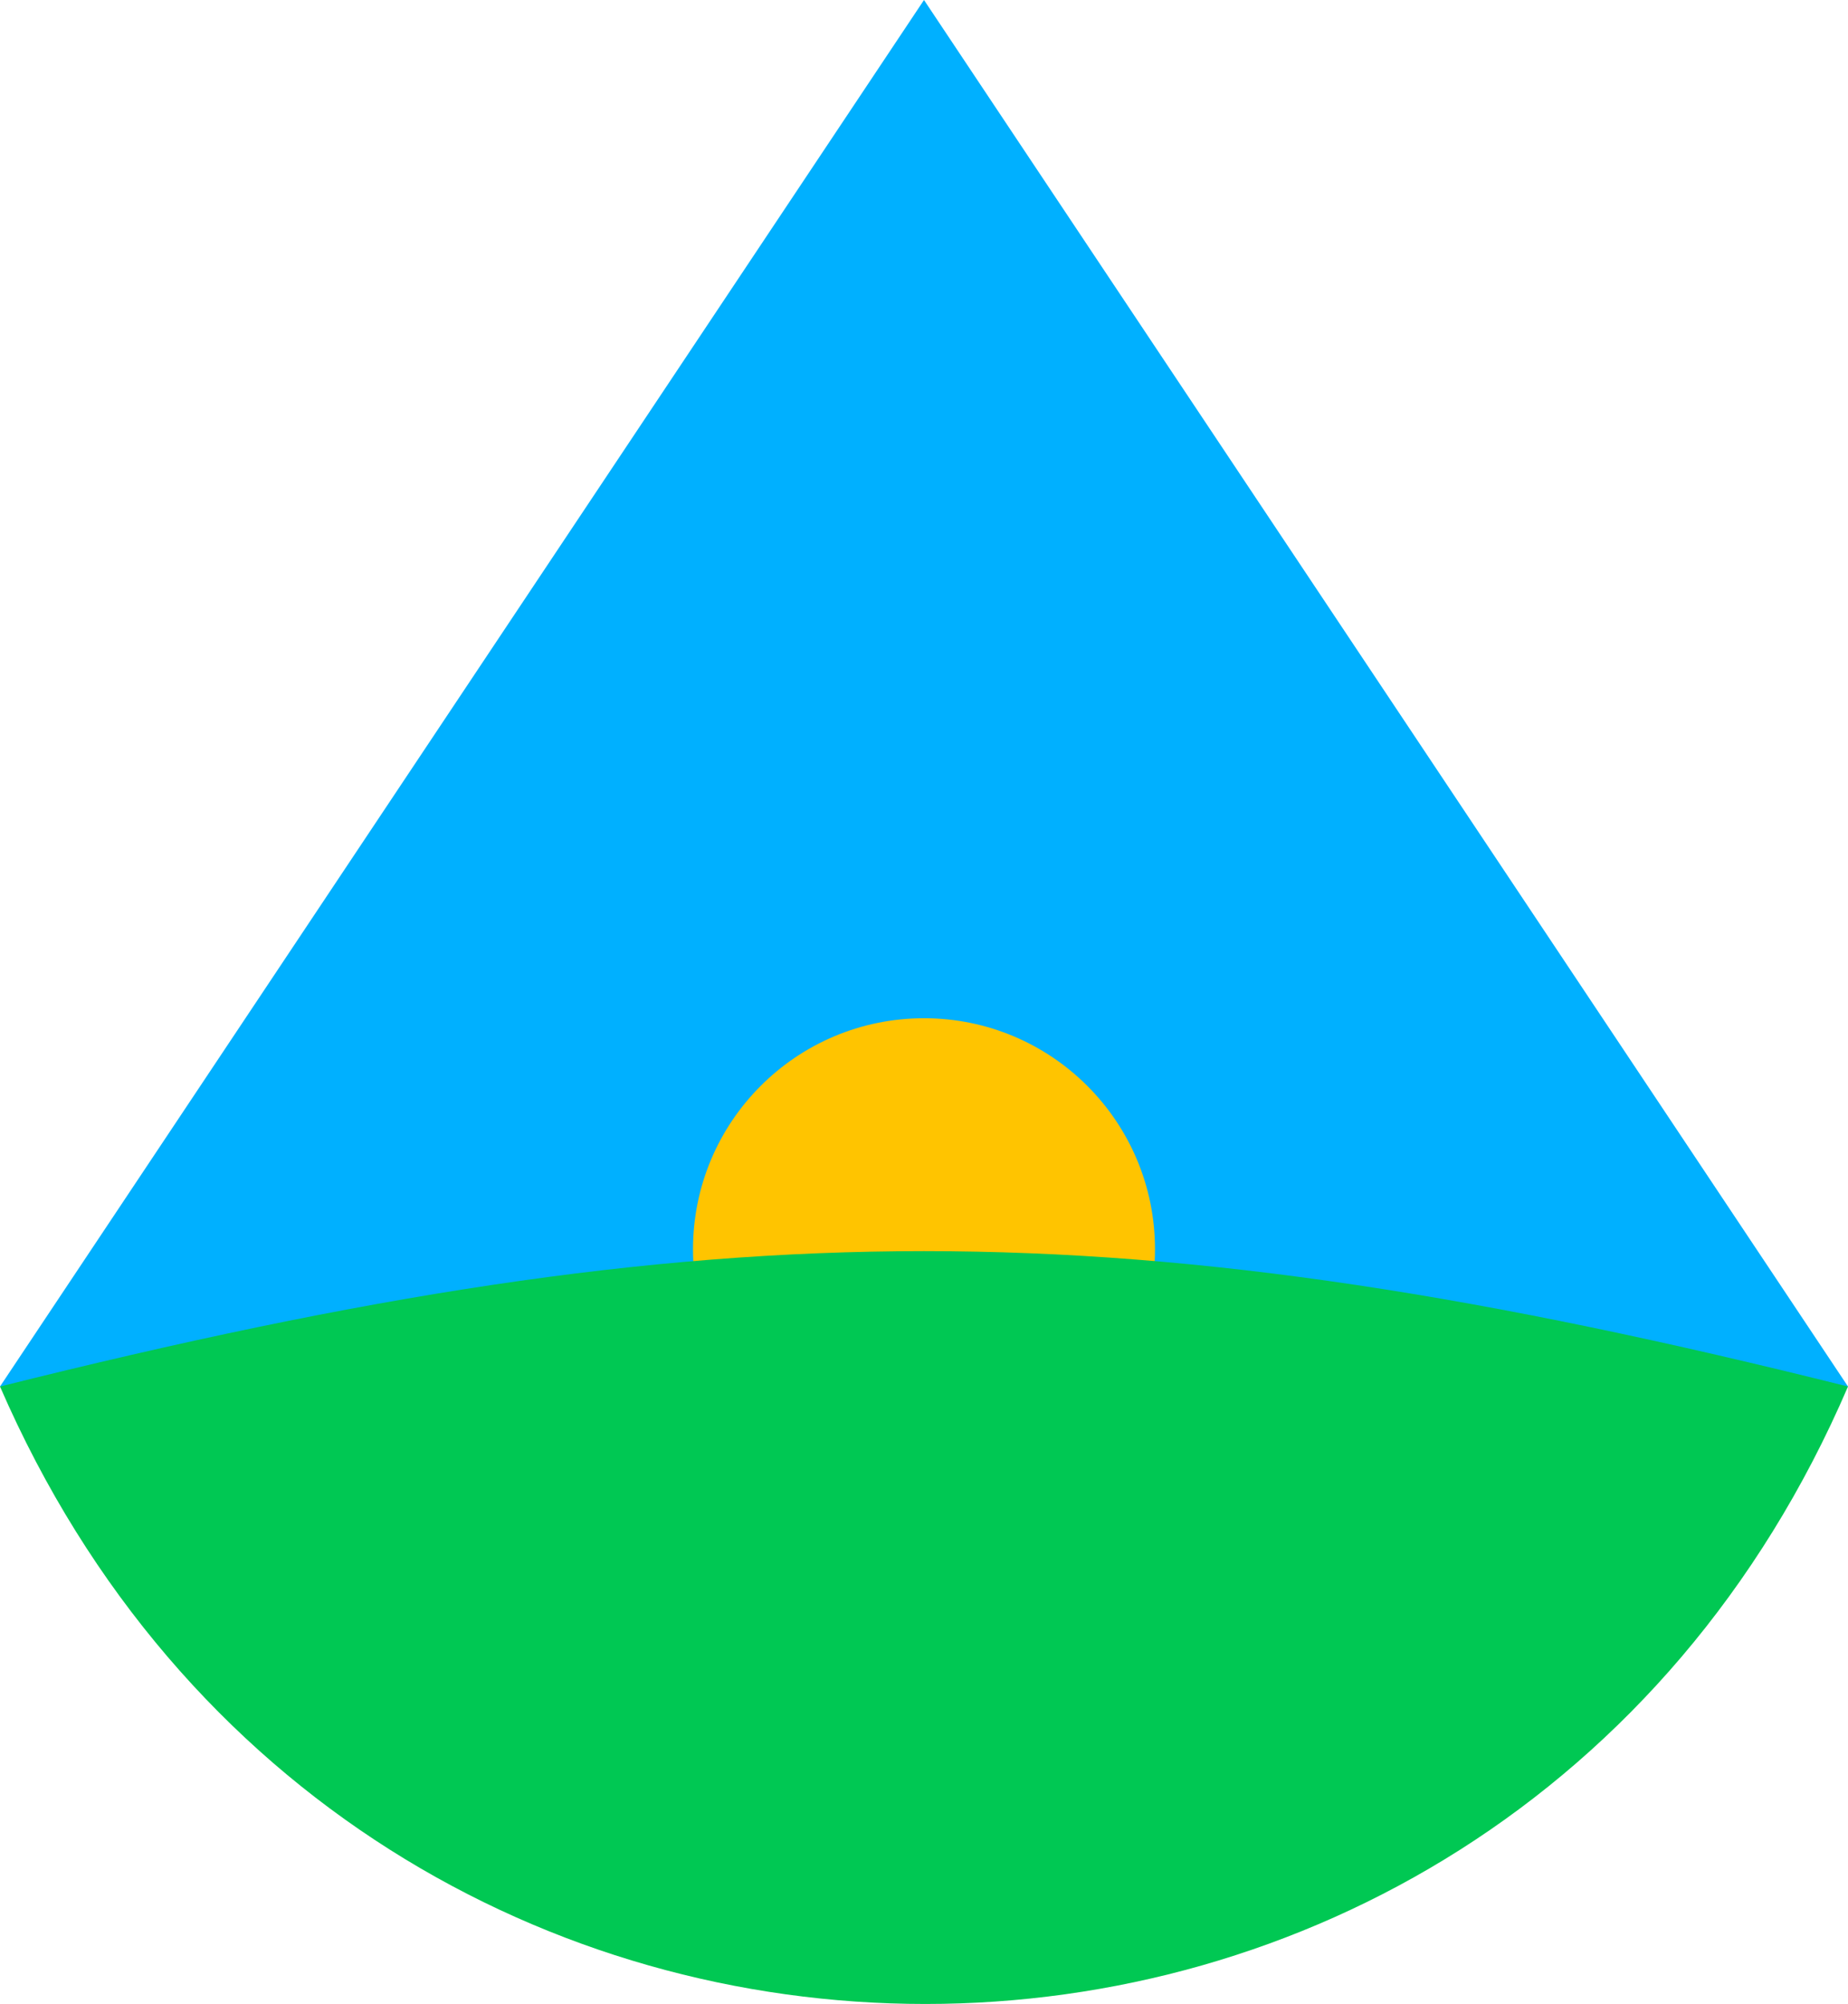 <svg width="512" height="555" viewBox="0 0 512 555" fill="none" xmlns="http://www.w3.org/2000/svg">
    <path d="M512 384H0L256 0L512 384Z" fill="#00B0FF" />
    <circle cx="256" cy="346" r="64" fill="#FFC400" />
    <path d="M0 384C199.948 334 312.052 334 512 384C414 612 99 612 0 384Z" fill="#00C853" />
</svg>
    